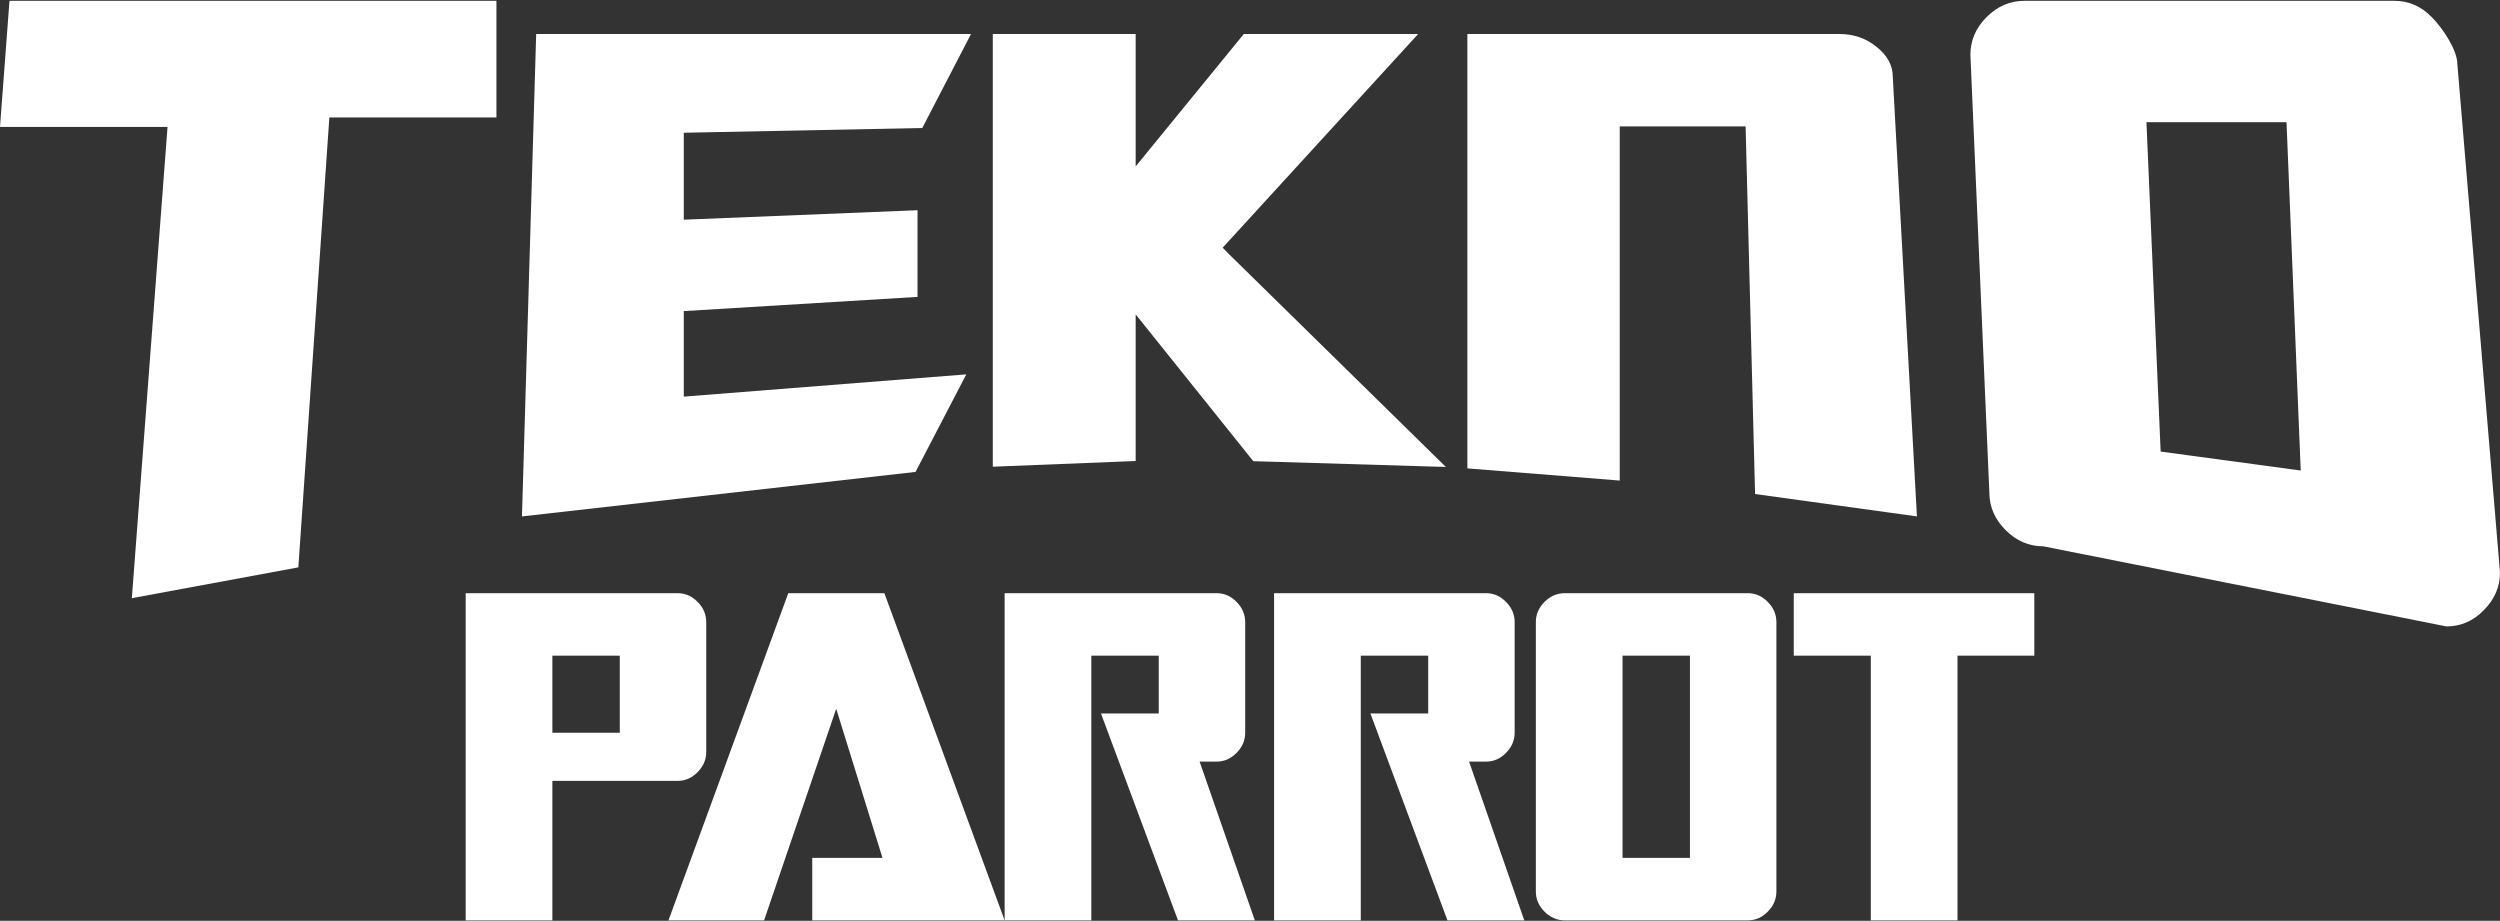 <svg clip-rule="evenodd" fill-rule="evenodd" stroke-linejoin="round" stroke-miterlimit="2" viewBox="0 0 600 221" xmlns="http://www.w3.org/2000/svg"><rect x="0" y="0" width="600" height="221" fill="#333333" stroke="none"/><g fill="#fff"><g fill-rule="nonzero"><path d="m119.146 28.196h-40.101l-7.443 107.972-39.959 7.392 8.564-113.09h-40.207l2.274-30.271h116.872z"/><path d="m231.912 89.847-12.185 23.411-94.456 10.681 3.411-115.782h104.367l-11.704 22.564-57.236 1.137v20.868l56.099-2.273v20.8l-56.099 3.41v20.527z"/><path d="m347.004 112.069-46.215-1.386-28.229-35.229v35.192l-34.291 1.362v-103.851h34.291v31.781l25.955-31.781h41.848l-46.922 51.286 1.354 1.392z"/><path d="m460.064 123.939-38.846-5.375-2.274-88.225h-30.207v84.995l-36.565-2.922v-104.255h89.254c3.438 0 6.42 1.028 8.946 3.085 2.596 2.057 3.894 4.448 3.894 7.172z"/><path d="m600 137.395c0 3.438-1.298 6.455-3.894 9.051-2.526 2.597-5.509 3.895-8.947 3.895l-96.769-19.225c-3.439 0-6.456-1.299-9.052-3.895s-3.894-5.613-3.894-9.051l-4.548-105.025c0-3.438 1.298-6.456 3.895-9.052 2.596-2.596 5.613-3.894 9.051-3.894h88.812c3.439 0 6.421 1.298 8.947 3.894 2.596 2.596 6.168 7.887 6.168 11.325zm-47.827-24.47-3.411-83.592h-33.617l3.41 79.044z"/></g><path d="m488.235 157.36h-18.436v63.529h-20.805v-63.529h-18.492v-14.997h57.733z"/><path d="m301.159 220.889h-18.437l-18.492-49.659h13.869v-13.87h-16.181v63.529h-20.804v-78.526h50.855c1.842 0 3.439.696 4.792 2.086 1.391 1.391 2.086 3.007 2.086 4.849v26.555c0 1.842-.695 3.458-2.086 4.849-1.353 1.391-2.95 2.086-4.792 2.086h-4.06z"/><path d="m365.827 220.889h-18.436l-18.493-49.659h13.87v-13.87h-16.182v63.529h-20.804v-78.526h50.855c1.842 0 3.439.696 4.793 2.086 1.39 1.391 2.086 3.007 2.086 4.849v26.555c0 1.842-.696 3.458-2.086 4.849-1.354 1.391-2.951 2.086-4.793 2.086h-4.059z"/><path d="m241.114 220.889h-46.176v-14.997h16.858l-11.107-35.79-17.309 50.787h-22.947l28.754-78.526h23.06z"/><path d="m426.337 213.954c0 1.842-.695 3.458-2.086 4.849-1.353 1.391-2.951 2.086-4.792 2.086h-43.921c-1.841 0-3.458-.695-4.848-2.086-1.391-1.391-2.086-3.007-2.086-4.849v-64.656c0-1.842.695-3.458 2.086-4.849 1.39-1.39 3.007-2.086 4.848-2.086h43.921c1.841 0 3.439.696 4.792 2.086 1.391 1.391 2.086 3.007 2.086 4.849zm-20.748-8.062v-48.532h-16.181v48.532z"/><path d="m169.498 180.476c0 1.842-.695 3.458-2.086 4.849-1.353 1.391-2.95 2.086-4.792 2.086h-30.051v33.478h-20.804v-78.526h50.855c1.842 0 3.439.696 4.792 2.086 1.391 1.391 2.086 3.007 2.086 4.849zm-20.748-4.623v-18.493h-16.181v18.493z"/></g></svg>